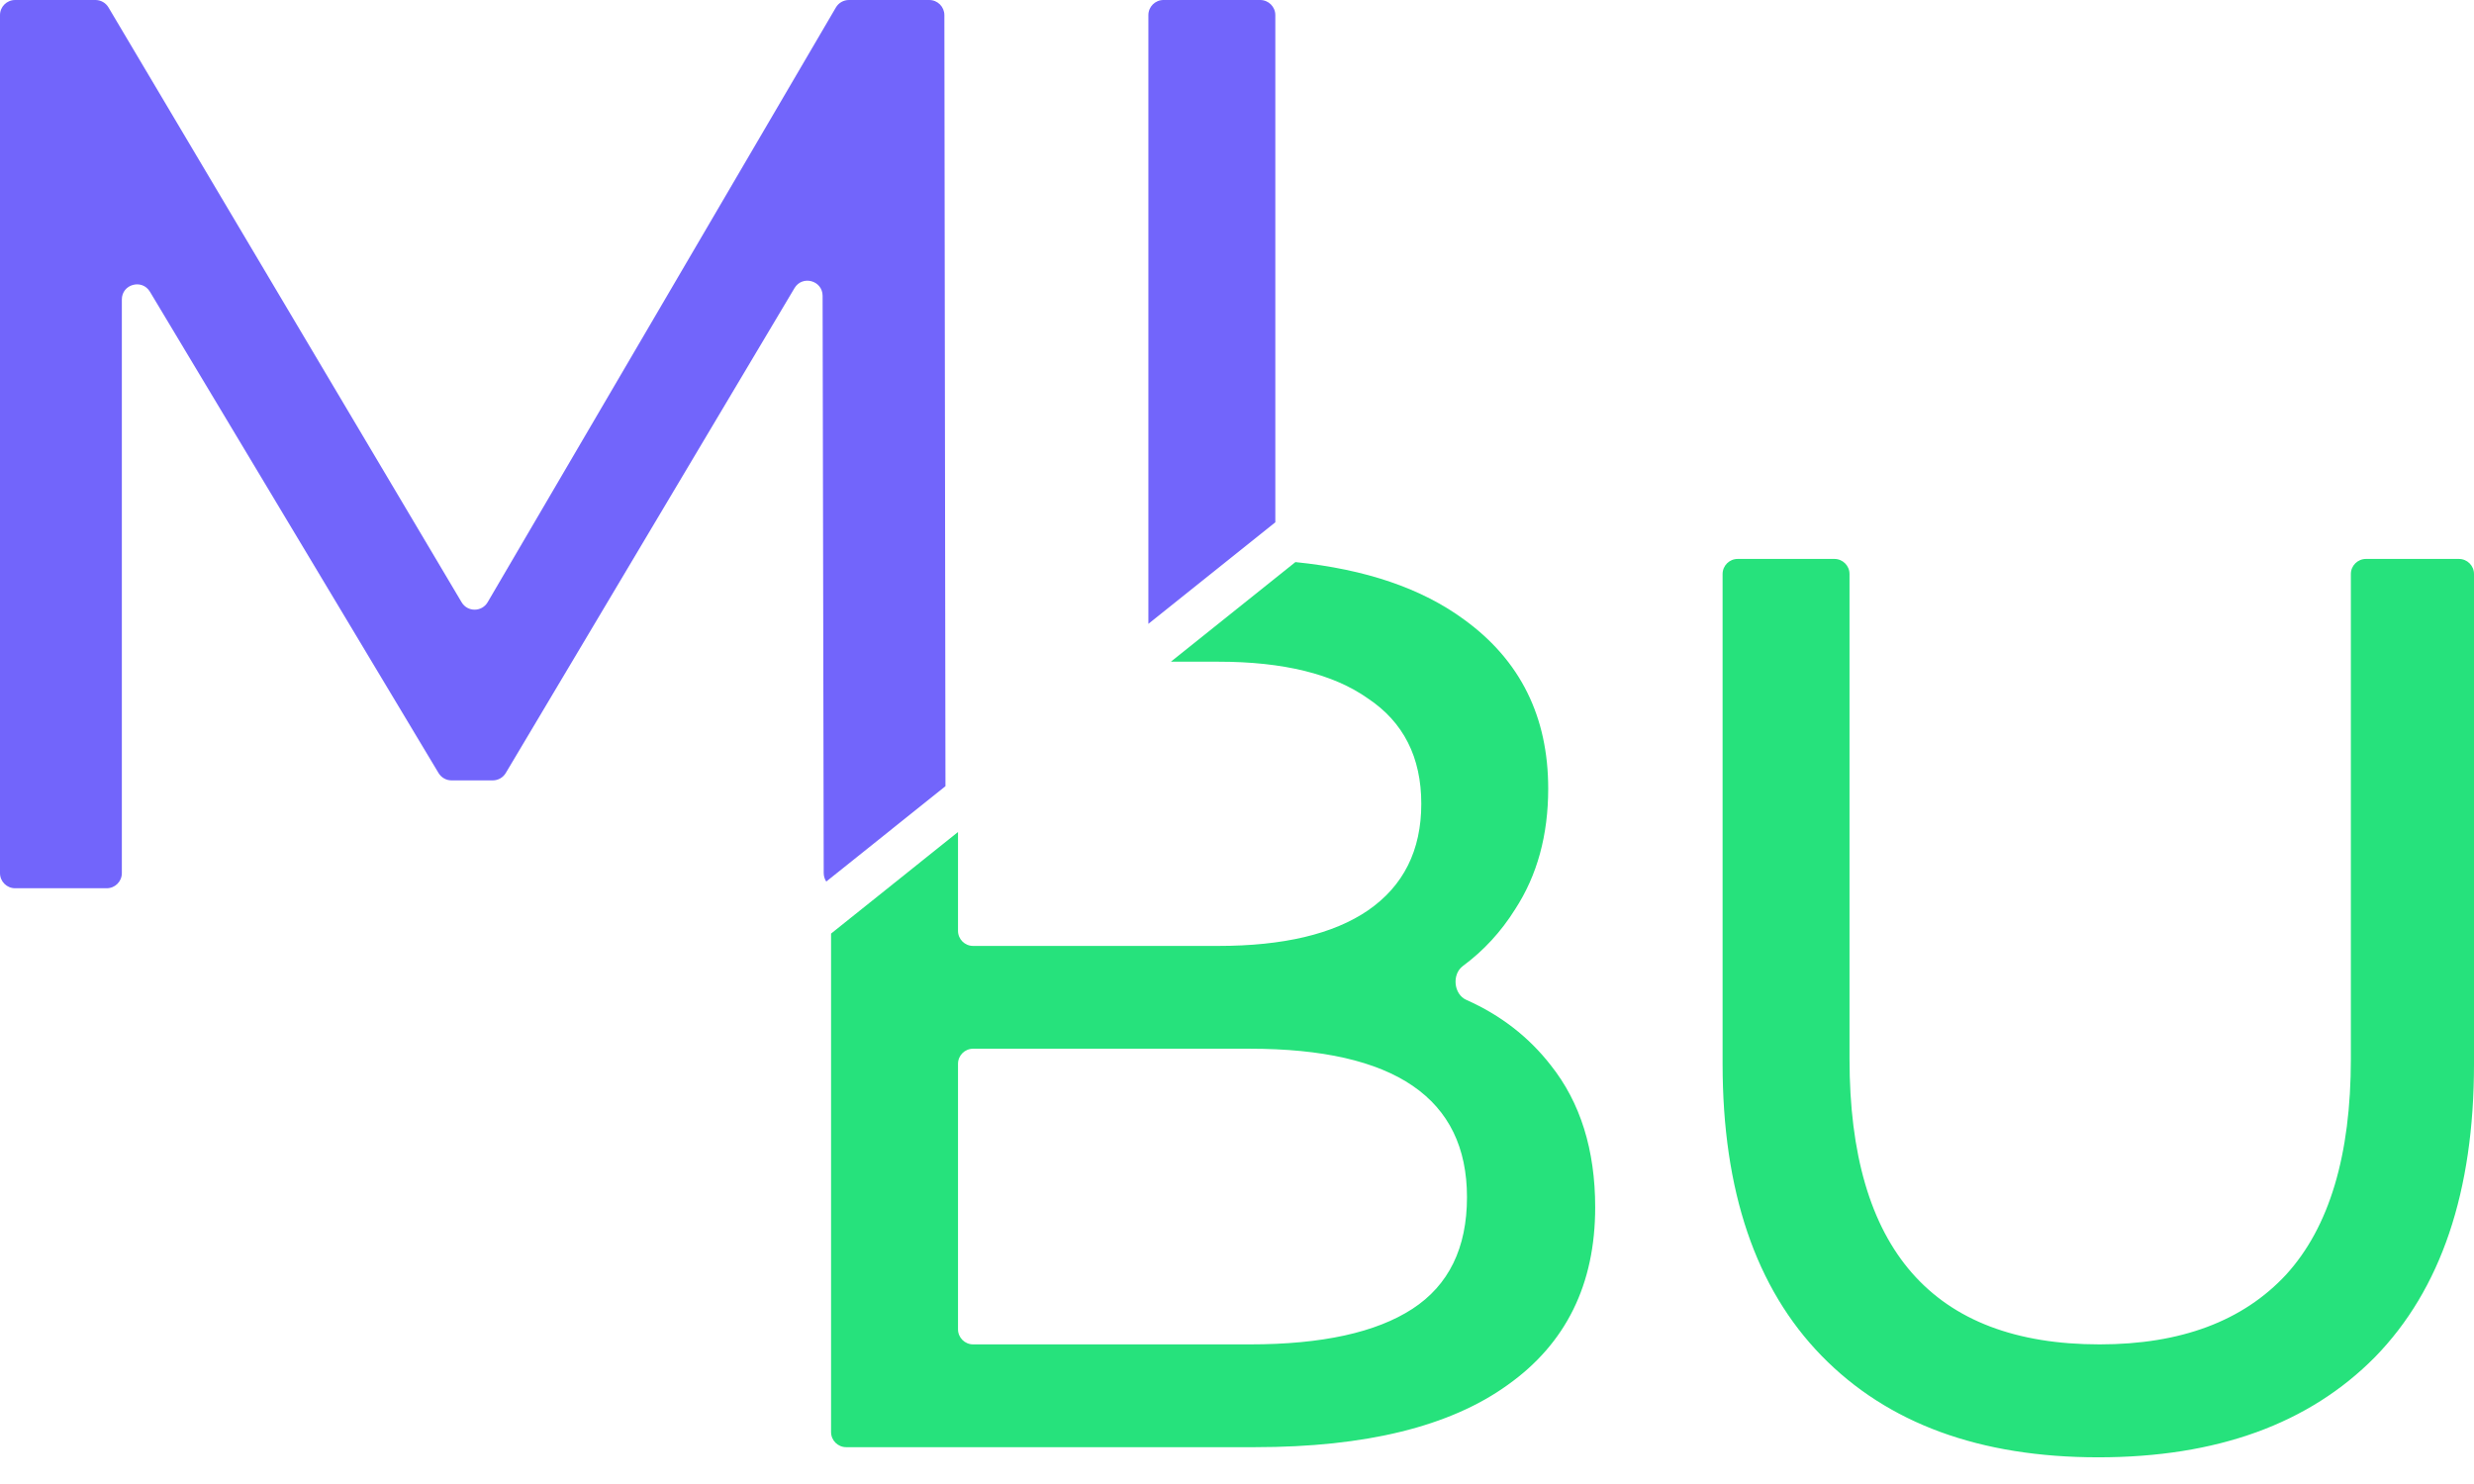 <svg width="100" height="60" viewBox="0 0 100 60" fill="none" xmlns="http://www.w3.org/2000/svg">
<path fill-rule="evenodd" clip-rule="evenodd" d="M38.216 31.787L33.398 35.642C33.334 35.545 33.296 35.429 33.295 35.304L33.25 11.959C33.248 11.339 32.431 11.116 32.114 11.648L20.443 31.254C20.333 31.439 20.133 31.552 19.918 31.552H18.251C18.037 31.552 17.838 31.44 17.727 31.256L6.06 11.794C5.741 11.263 4.925 11.489 4.925 12.108V35.302C4.925 35.64 4.652 35.913 4.314 35.913H0.611C0.273 35.913 0 35.64 0 35.302V0.611C0 0.273 0.273 0 0.611 0H3.859C4.075 0 4.274 0.114 4.384 0.299L18.659 24.351C18.896 24.751 19.476 24.749 19.711 24.348L33.787 0.302C33.896 0.115 34.097 0 34.314 0H37.561C37.898 0 38.171 0.273 38.172 0.61L38.216 31.787ZM51.549 21.118L46.418 25.223V0.611C46.418 0.273 46.692 0 47.029 0H50.938C51.275 0 51.549 0.273 51.549 0.611V21.118Z" fill="#7265FB"/>
<path fill-rule="evenodd" clip-rule="evenodd" d="M33.592 37.746V57.9C33.592 58.237 33.866 58.511 34.203 58.511H50.728C55.209 58.511 58.612 57.673 60.938 55.997C63.298 54.321 64.478 51.927 64.478 48.814C64.478 46.489 63.879 44.573 62.682 43.068C61.791 41.922 60.654 41.042 59.27 40.427C58.756 40.199 58.679 39.391 59.131 39.056C59.972 38.434 60.677 37.668 61.245 36.758C62.135 35.39 62.579 33.765 62.579 31.884C62.579 28.977 61.451 26.702 59.193 25.06C57.477 23.793 55.199 23.014 52.361 22.726L47.328 26.753H49.24C51.874 26.753 53.892 27.249 55.294 28.241C56.731 29.199 57.449 30.618 57.449 32.499C57.449 34.381 56.731 35.817 55.294 36.809C53.892 37.767 51.874 38.245 49.24 38.245H39.334C38.996 38.245 38.723 37.972 38.723 37.635V33.64L33.592 37.746ZM57.09 52.919C55.619 53.876 53.43 54.355 50.523 54.355H39.334C38.996 54.355 38.723 54.082 38.723 53.744V43.012C38.723 42.675 38.996 42.401 39.334 42.401H50.523C56.371 42.401 59.296 44.402 59.296 48.404C59.296 50.456 58.56 51.961 57.09 52.919ZM73.629 54.817C76.297 57.553 80.025 58.921 84.814 58.921C89.602 58.921 93.33 57.57 95.998 54.868C98.666 52.132 100 48.181 100 43.017V23.208C100 22.871 99.727 22.598 99.389 22.598H95.634C95.297 22.598 95.023 22.871 95.023 23.208V42.812C95.023 46.711 94.151 49.618 92.407 51.533C90.662 53.415 88.149 54.355 84.865 54.355C78.127 54.355 74.758 50.507 74.758 42.812V23.208C74.758 22.871 74.485 22.598 74.147 22.598H70.238C69.901 22.598 69.628 22.871 69.628 23.208V43.017C69.628 48.147 70.962 52.081 73.629 54.817Z" fill="#26E27C"/>
</svg>

